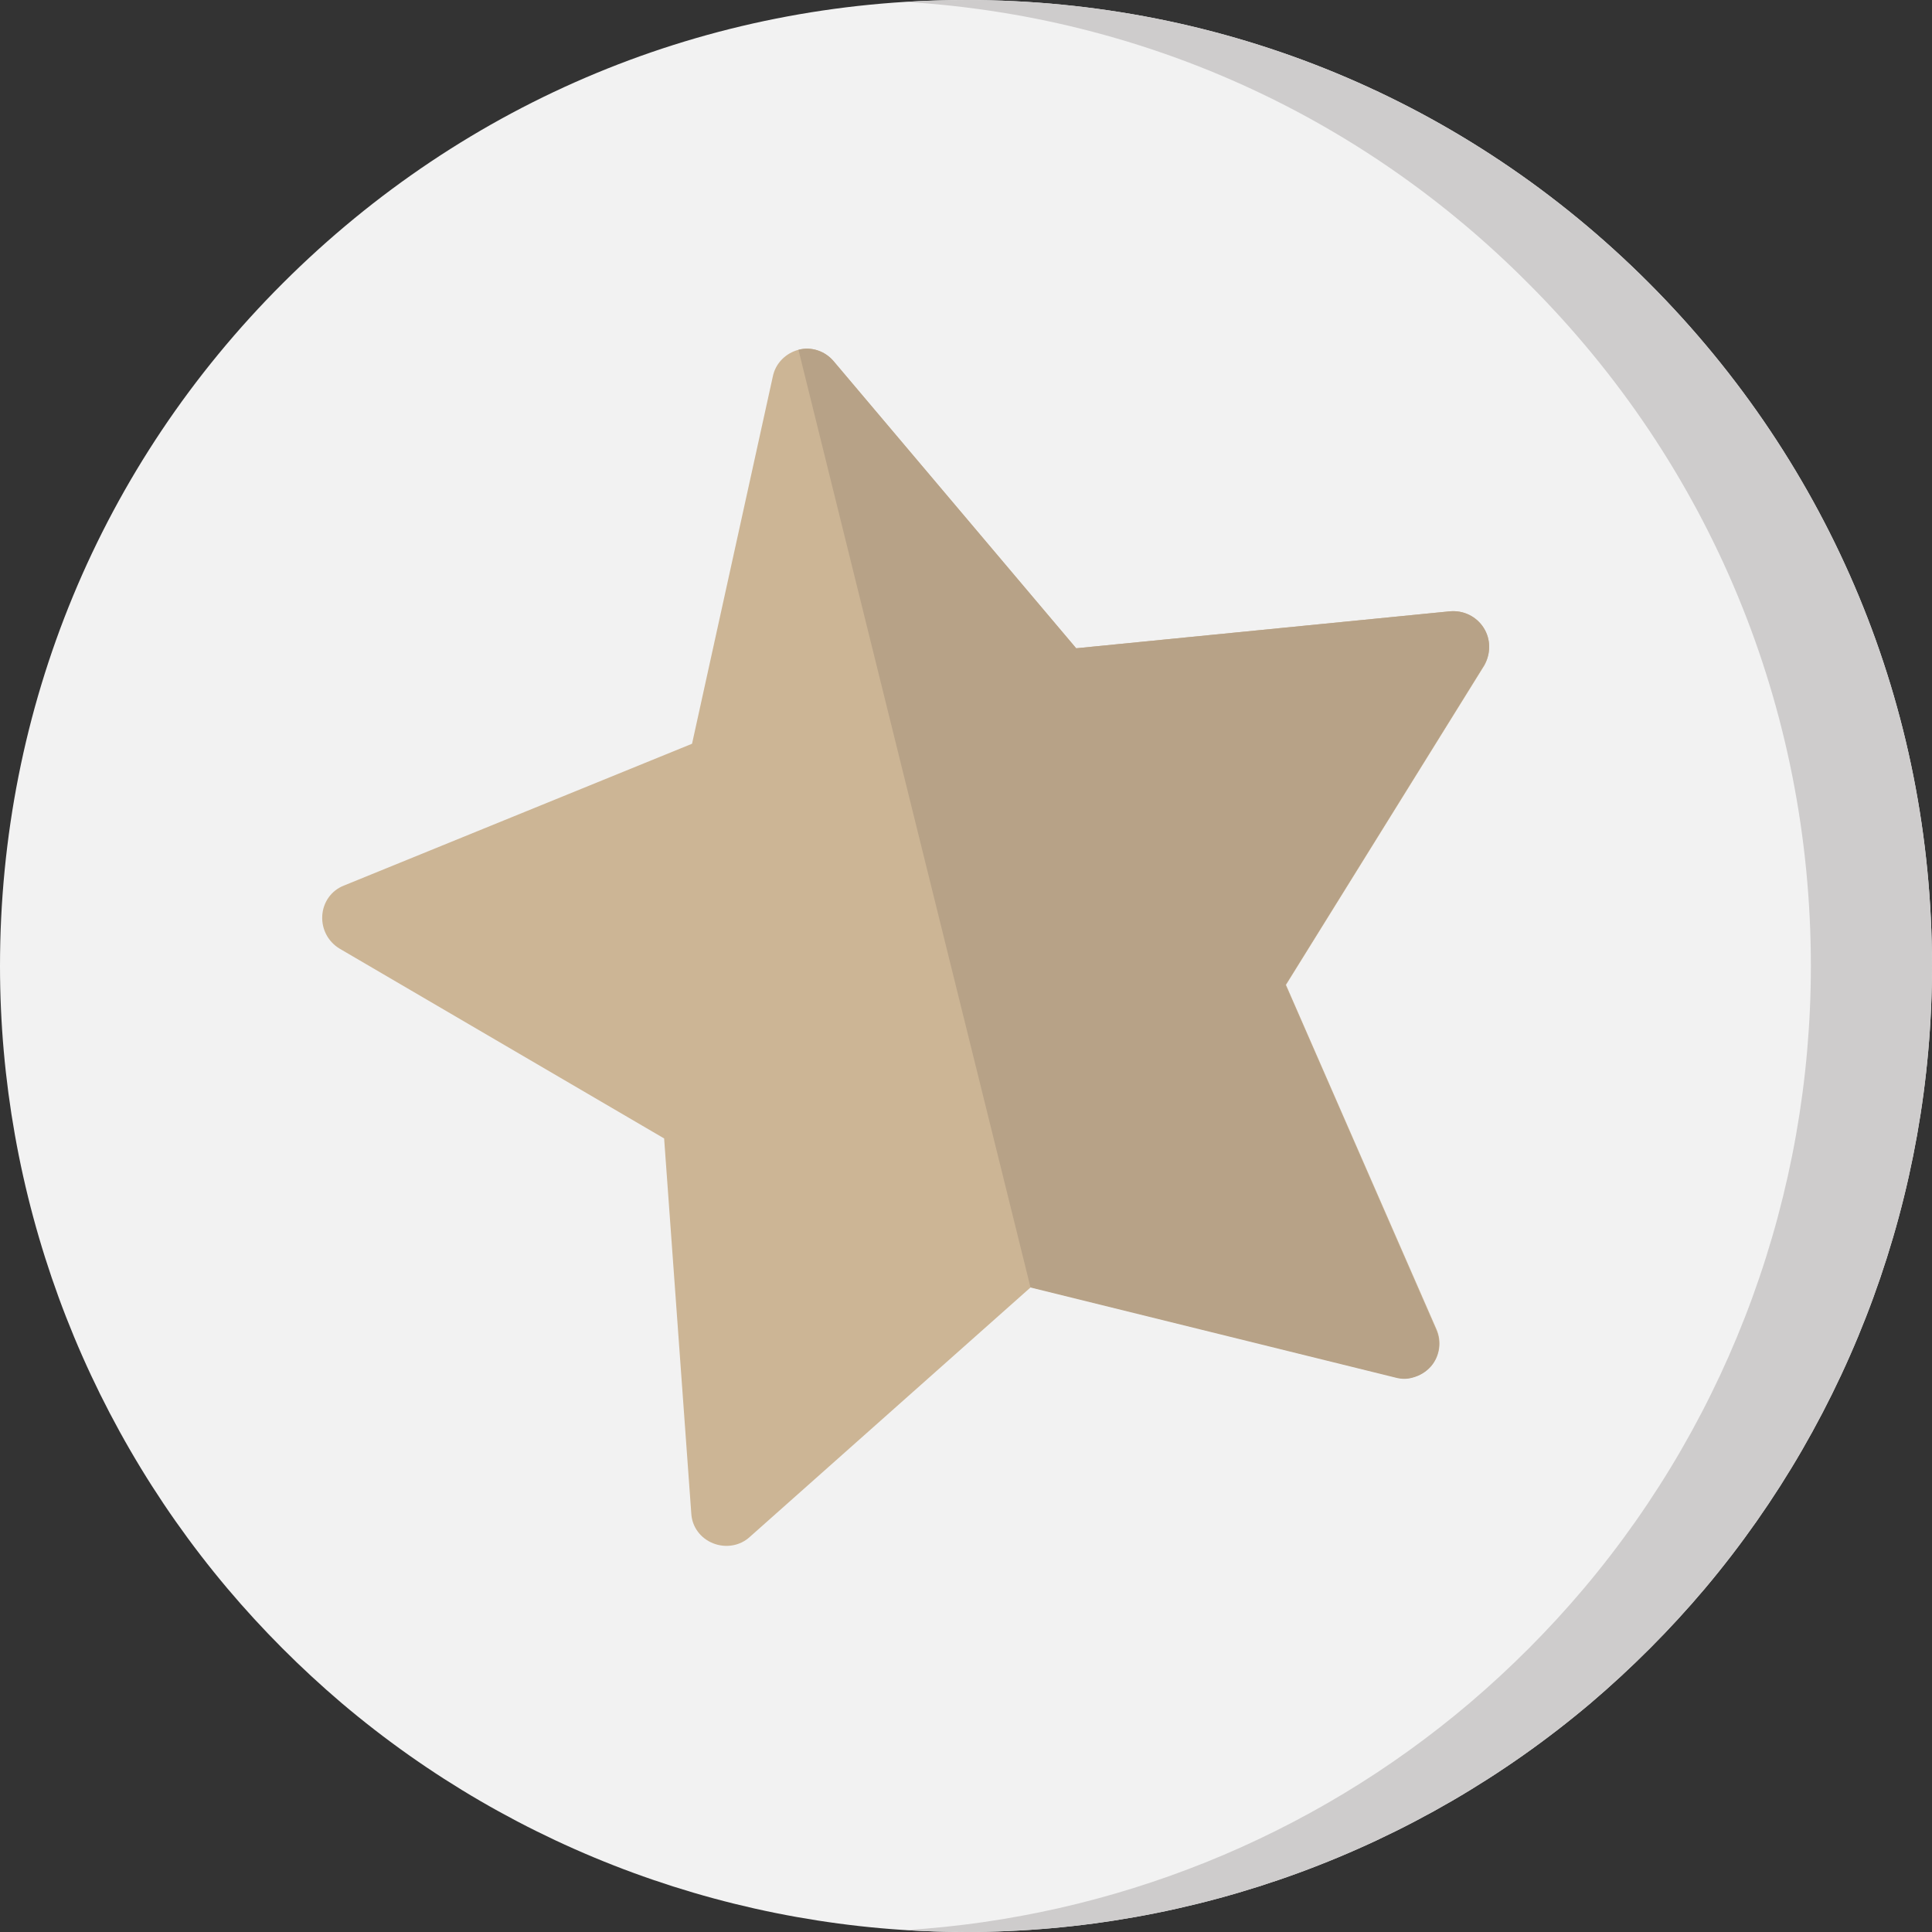 <?xml version="1.0" encoding="utf-8"?>
<!-- Generator: Adobe Illustrator 21.1.0, SVG Export Plug-In . SVG Version: 6.00 Build 0)  -->
<svg version="1.1" id="Layer_1" xmlns="http://www.w3.org/2000/svg" xmlns:xlink="http://www.w3.org/1999/xlink" x="0px" y="0px"
	 viewBox="0 0 512 512" style="enable-background:new 0 0 512 512;" xml:space="preserve">
<rect x="0" y="0" width="512" height="512" fill="#333333" stroke="none"/>
<style type="text/css">
	.st0{fill:#F2F2F2;}
	.st1{fill:#CECCCC;}
	.st2{fill:#CCB595;}
	.st3{fill:#B7A287;}
</style>
<g>
	<path class="st0" d="M512,256c0,60.4-21.4,118.9-60.2,165c-9.2,10.9-19.4,21.1-30.2,30.3C375.4,490.4,316.6,512,256,512
		s-119.4-21.6-165.5-60.7c-10.8-9.2-21-19.4-30.2-30.3C21.4,374.9,0,316.4,0,256c0-68.4,26.6-132.7,75-181S187.6,0,256,0
		s132.7,26.6,181,75S512,187.6,512,256z"/>
	<path class="st1" d="M512,256c0,60.4-21.4,118.9-60.2,165c-9.2,10.9-19.4,21.1-30.2,30.3C375.4,490.4,316.6,512,256,512
		c-5.4,0-10.7-0.2-16-0.5c54.9-3.4,107.5-24.5,149.5-60.2c10.8-9.2,21-19.4,30.2-30.3c38.9-46.1,60.2-104.6,60.2-165
		c0-68.4-26.6-132.7-75-181C360.5,30.4,302.4,4.3,240,0.5c5.3-0.3,10.6-0.5,16-0.5c68.4,0,132.7,26.6,181,75S512,187.6,512,256
		L512,256z"/>
</g>
<g>
	<path class="st2" d="M393.2,166.4c-1.9-3-5.3-4.7-8.9-4.4l-99.1,9.8l-64.3-76.1c-2.3-2.7-5.9-3.9-9.3-3c-3.4,0.9-6.1,3.6-6.8,7.1
		l-21.4,97.3l-92.3,37.6c-3.3,1.3-5.5,4.4-5.7,8c-0.2,3.6,1.6,6.9,4.6,8.7l86,50.3l7.2,99.4c0.2,3.6,2.5,6.6,5.8,7.9
		c3.3,1.3,7.1,0.7,9.7-1.7l74.5-66.2l96.8,23.9c1.5,0.4,3,0.4,4.4,0c1.9-0.5,3.6-1.5,4.9-3c2.3-2.7,2.8-6.5,1.4-9.7l-39.9-91.3
		l52.6-84.7C395.1,173.2,395.1,169.4,393.2,166.4z"/>
	<path class="st3" d="M393.2,166.4c-1.9-3-5.3-4.7-8.9-4.4l-99.1,9.8l-64.3-76.1c-2.3-2.7-5.9-3.9-9.3-3l61.5,248.5l96.8,23.9
		c1.5,0.4,3,0.4,4.4,0c1.9-0.5,3.6-1.5,4.9-3c2.3-2.7,2.8-6.5,1.4-9.7L340.7,261l52.6-84.7C395.1,173.2,395.1,169.4,393.2,166.4z"/>
</g>
</svg>
